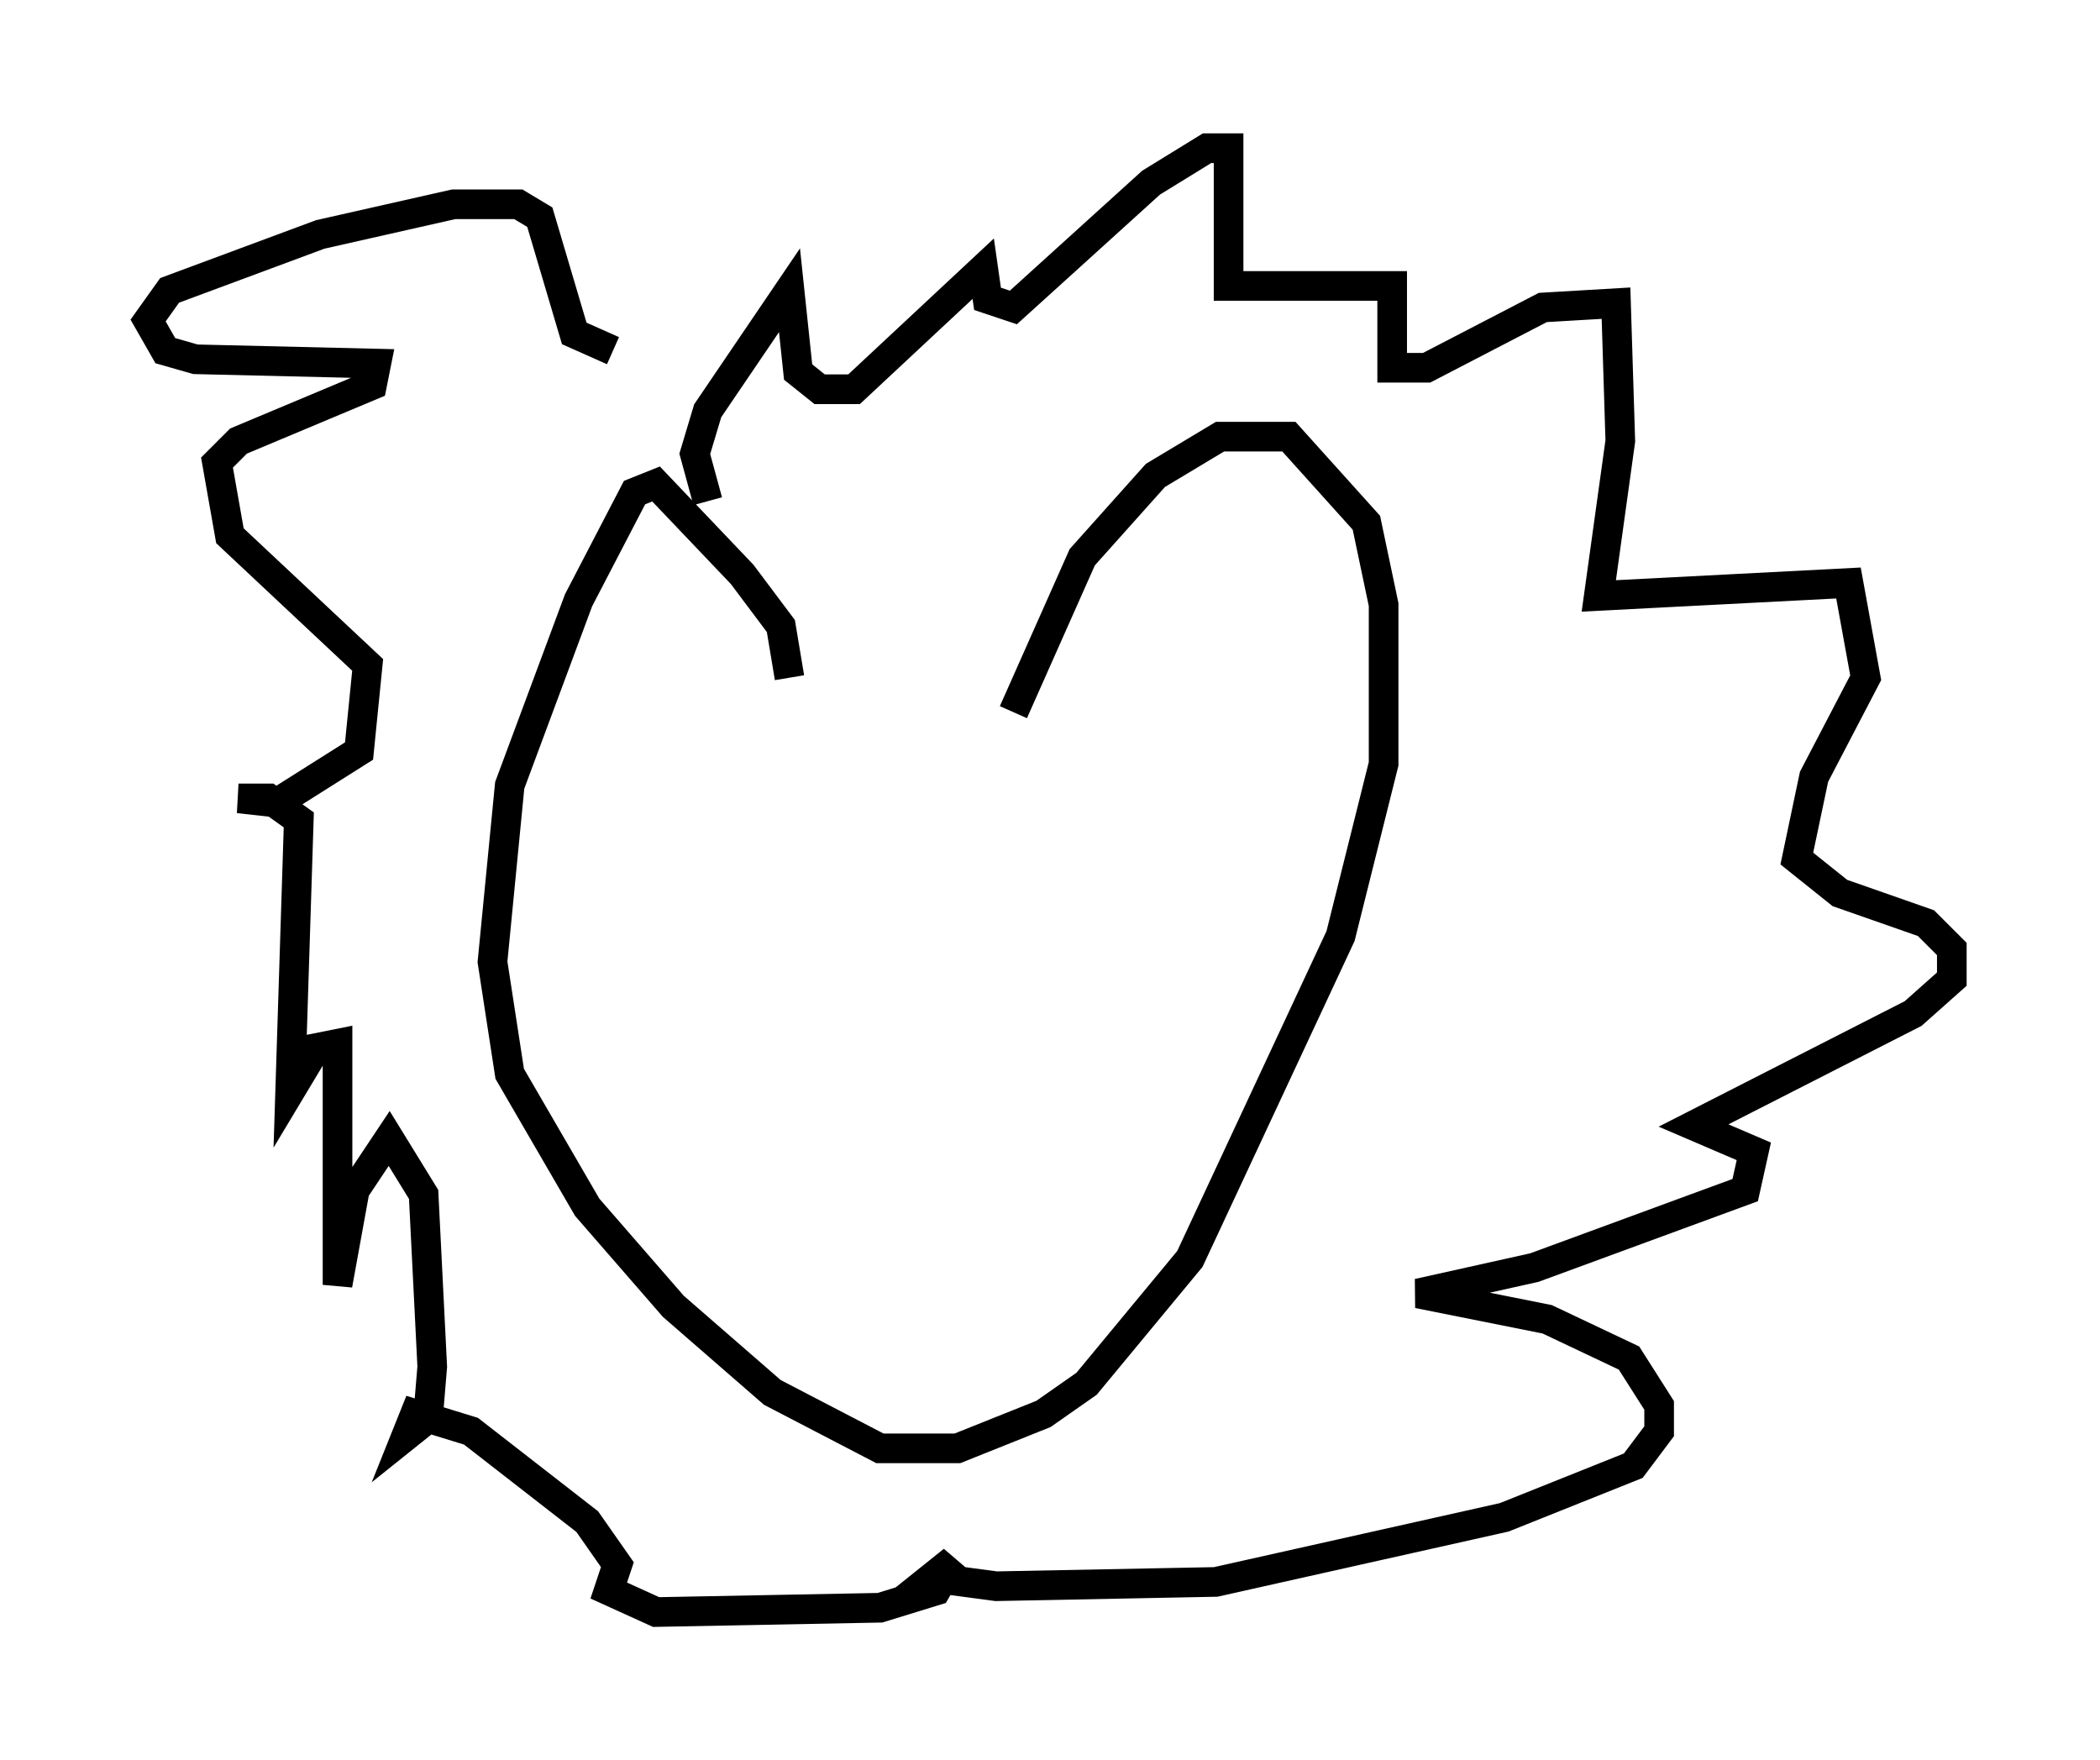 <?xml version="1.0" encoding="utf-8" ?>
<svg baseProfile="full" height="59.385" version="1.1" width="70.86" xmlns="http://www.w3.org/2000/svg" xmlns:ev="http://www.w3.org/2001/xml-events" xmlns:xlink="http://www.w3.org/1999/xlink"><defs /><rect fill="white" height="59.385" width="70.86" x="0" y="0" /><path d="M24.899, 23.883 m9.296, 0.145 l2.324, -5.229 2.469, -2.76 l2.179, -1.307 2.324, 0.0 l2.615, 2.905 0.581, 2.76 l0.0, 5.374 -1.453, 5.81 l-5.084, 10.894 -3.486, 4.212 l-1.453, 1.017 -2.905, 1.162 l-2.615, 0.0 -3.631, -1.888 l-3.341, -2.905 -2.905, -3.341 l-2.615, -4.503 -0.581, -3.777 l0.581, -5.955 2.324, -6.246 l1.888, -3.631 0.726, -0.291 l2.905, 3.05 1.307, 1.743 l0.291, 1.743 m-2.76, -5.955 l-0.436, -1.598 0.436, -1.453 l2.76, -4.067 0.291, 2.76 l0.726, 0.581 1.162, 0.0 l4.358, -4.067 0.145, 1.017 l0.872, 0.291 4.648, -4.212 l1.888, -1.162 0.726, 0.0 l0.0, 4.648 5.52, 0.0 l0.0, 2.76 1.162, 0.0 l3.922, -2.034 2.469, -0.145 l0.145, 4.648 -0.726, 5.229 l8.425, -0.436 0.581, 3.196 l-1.743, 3.341 -0.581, 2.76 l1.453, 1.162 2.905, 1.017 l0.872, 0.872 0.0, 1.017 l-1.307, 1.162 -7.408, 3.777 l2.034, 0.872 -0.291, 1.307 l-7.117, 2.615 -3.922, 0.872 l4.358, 0.872 2.76, 1.307 l1.017, 1.598 0.0, 0.872 l-0.872, 1.162 -4.358, 1.743 l-9.732, 2.179 -7.408, 0.145 l-2.179, -0.291 0.726, -0.581 l-0.581, 1.017 -1.888, 0.581 l-7.553, 0.145 -1.598, -0.726 l0.291, -0.872 -1.017, -1.453 l-3.922, -3.05 -1.888, -0.581 l-0.291, 0.726 0.726, -0.581 l0.145, -1.743 -0.291, -5.81 l-1.162, -1.888 -1.162, 1.743 l-0.581, 3.196 0.0, -8.134 l-0.726, 0.145 -0.872, 1.453 l0.291, -9.151 -1.017, -0.726 l-1.017, 0.0 1.307, 0.145 l2.76, -1.743 0.291, -2.905 l-4.648, -4.358 -0.436, -2.469 l0.726, -0.726 4.503, -1.888 l0.145, -0.726 -6.101, -0.145 l-1.017, -0.291 -0.581, -1.017 l0.726, -1.017 5.084, -1.888 l4.503, -1.017 2.179, 0.0 l0.726, 0.436 1.162, 3.922 l1.307, 0.581 " fill="none" stroke="black" stroke-width="1" /></svg>